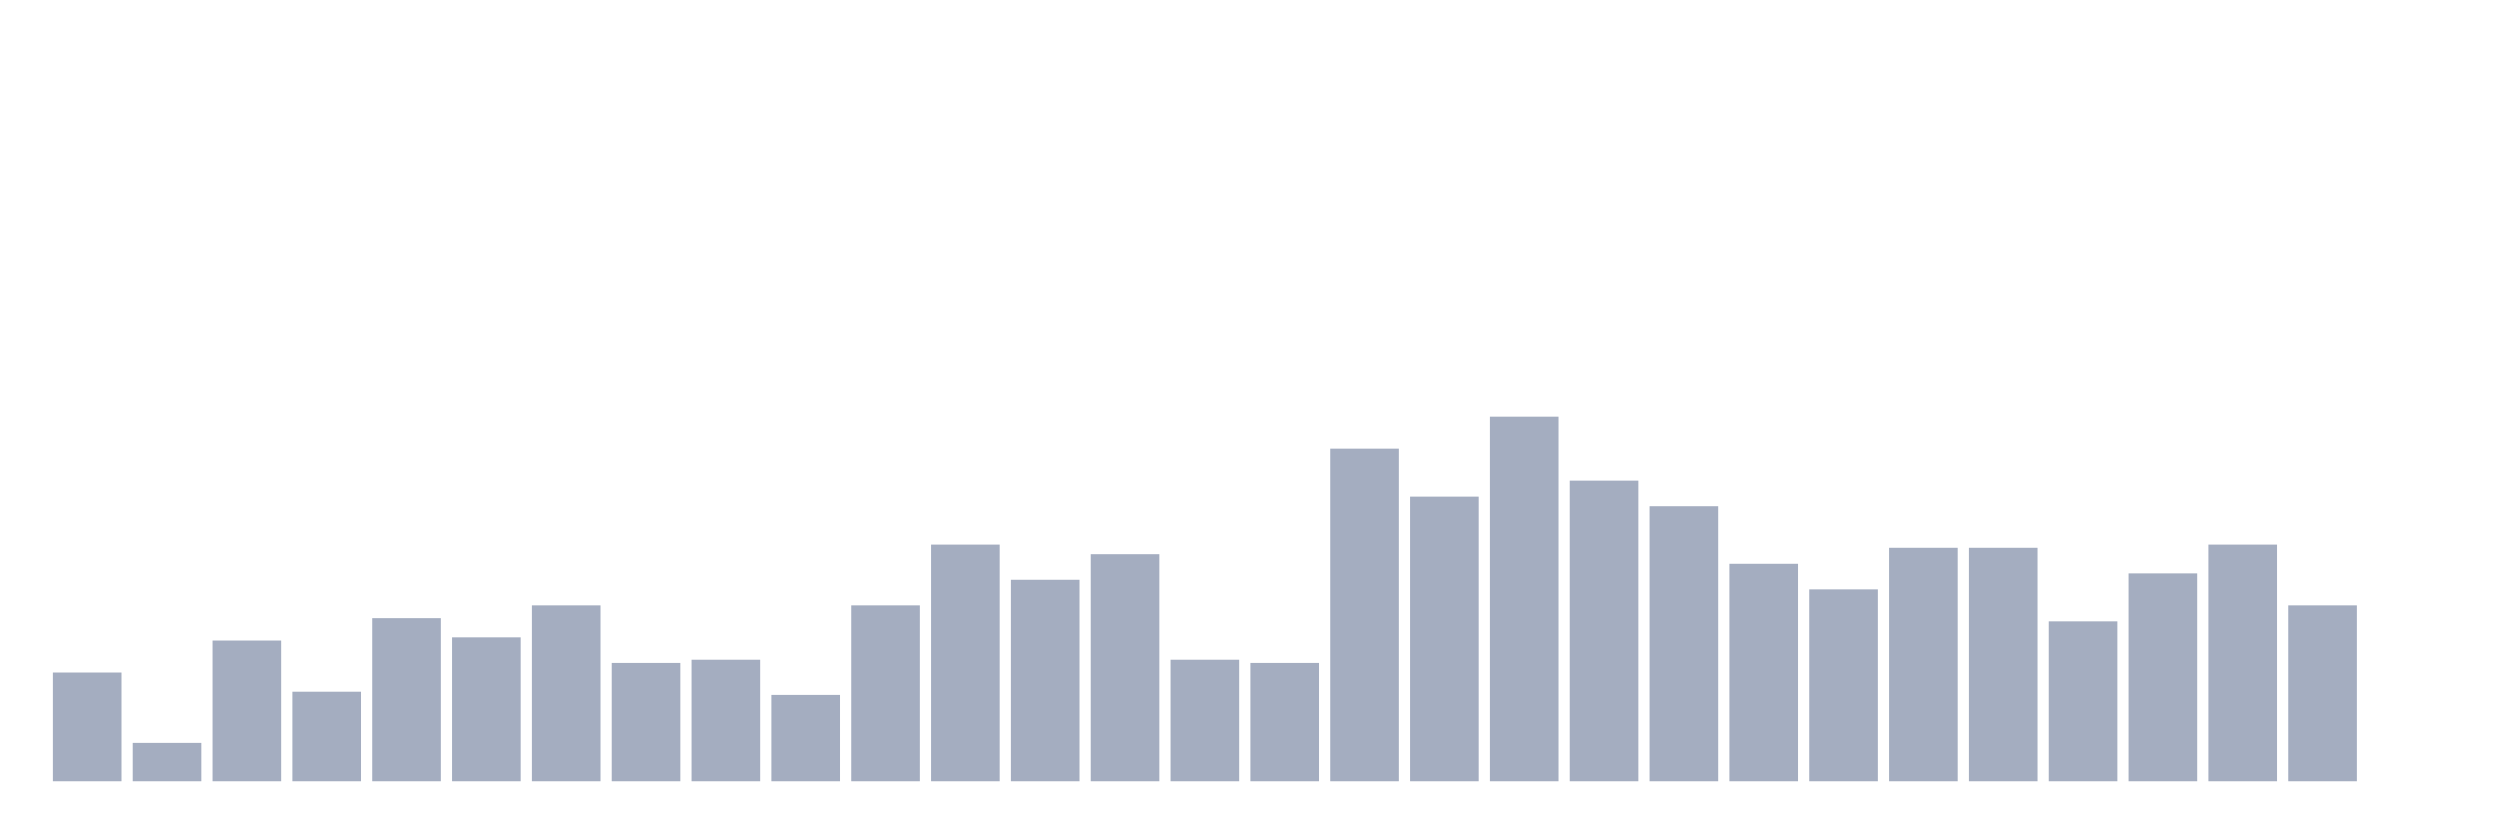 <svg xmlns="http://www.w3.org/2000/svg" viewBox="0 0 480 160"><g transform="translate(10,10)"><rect class="bar" x="0.153" width="13.175" y="119.123" height="20.877" fill="rgb(164,173,192)"></rect><rect class="bar" x="15.482" width="13.175" y="132.632" height="7.368" fill="rgb(164,173,192)"></rect><rect class="bar" x="30.81" width="13.175" y="112.982" height="27.018" fill="rgb(164,173,192)"></rect><rect class="bar" x="46.138" width="13.175" y="122.807" height="17.193" fill="rgb(164,173,192)"></rect><rect class="bar" x="61.466" width="13.175" y="108.684" height="31.316" fill="rgb(164,173,192)"></rect><rect class="bar" x="76.794" width="13.175" y="112.368" height="27.632" fill="rgb(164,173,192)"></rect><rect class="bar" x="92.123" width="13.175" y="106.228" height="33.772" fill="rgb(164,173,192)"></rect><rect class="bar" x="107.451" width="13.175" y="117.281" height="22.719" fill="rgb(164,173,192)"></rect><rect class="bar" x="122.779" width="13.175" y="116.667" height="23.333" fill="rgb(164,173,192)"></rect><rect class="bar" x="138.107" width="13.175" y="123.421" height="16.579" fill="rgb(164,173,192)"></rect><rect class="bar" x="153.436" width="13.175" y="106.228" height="33.772" fill="rgb(164,173,192)"></rect><rect class="bar" x="168.764" width="13.175" y="94.561" height="45.439" fill="rgb(164,173,192)"></rect><rect class="bar" x="184.092" width="13.175" y="101.316" height="38.684" fill="rgb(164,173,192)"></rect><rect class="bar" x="199.42" width="13.175" y="96.404" height="43.596" fill="rgb(164,173,192)"></rect><rect class="bar" x="214.748" width="13.175" y="116.667" height="23.333" fill="rgb(164,173,192)"></rect><rect class="bar" x="230.077" width="13.175" y="117.281" height="22.719" fill="rgb(164,173,192)"></rect><rect class="bar" x="245.405" width="13.175" y="76.14" height="63.86" fill="rgb(164,173,192)"></rect><rect class="bar" x="260.733" width="13.175" y="85.351" height="54.649" fill="rgb(164,173,192)"></rect><rect class="bar" x="276.061" width="13.175" y="70" height="70" fill="rgb(164,173,192)"></rect><rect class="bar" x="291.39" width="13.175" y="82.281" height="57.719" fill="rgb(164,173,192)"></rect><rect class="bar" x="306.718" width="13.175" y="87.193" height="52.807" fill="rgb(164,173,192)"></rect><rect class="bar" x="322.046" width="13.175" y="98.246" height="41.754" fill="rgb(164,173,192)"></rect><rect class="bar" x="337.374" width="13.175" y="103.158" height="36.842" fill="rgb(164,173,192)"></rect><rect class="bar" x="352.702" width="13.175" y="95.175" height="44.825" fill="rgb(164,173,192)"></rect><rect class="bar" x="368.031" width="13.175" y="95.175" height="44.825" fill="rgb(164,173,192)"></rect><rect class="bar" x="383.359" width="13.175" y="109.298" height="30.702" fill="rgb(164,173,192)"></rect><rect class="bar" x="398.687" width="13.175" y="100.088" height="39.912" fill="rgb(164,173,192)"></rect><rect class="bar" x="414.015" width="13.175" y="94.561" height="45.439" fill="rgb(164,173,192)"></rect><rect class="bar" x="429.344" width="13.175" y="106.228" height="33.772" fill="rgb(164,173,192)"></rect><rect class="bar" x="444.672" width="13.175" y="140" height="0" fill="rgb(164,173,192)"></rect></g></svg>